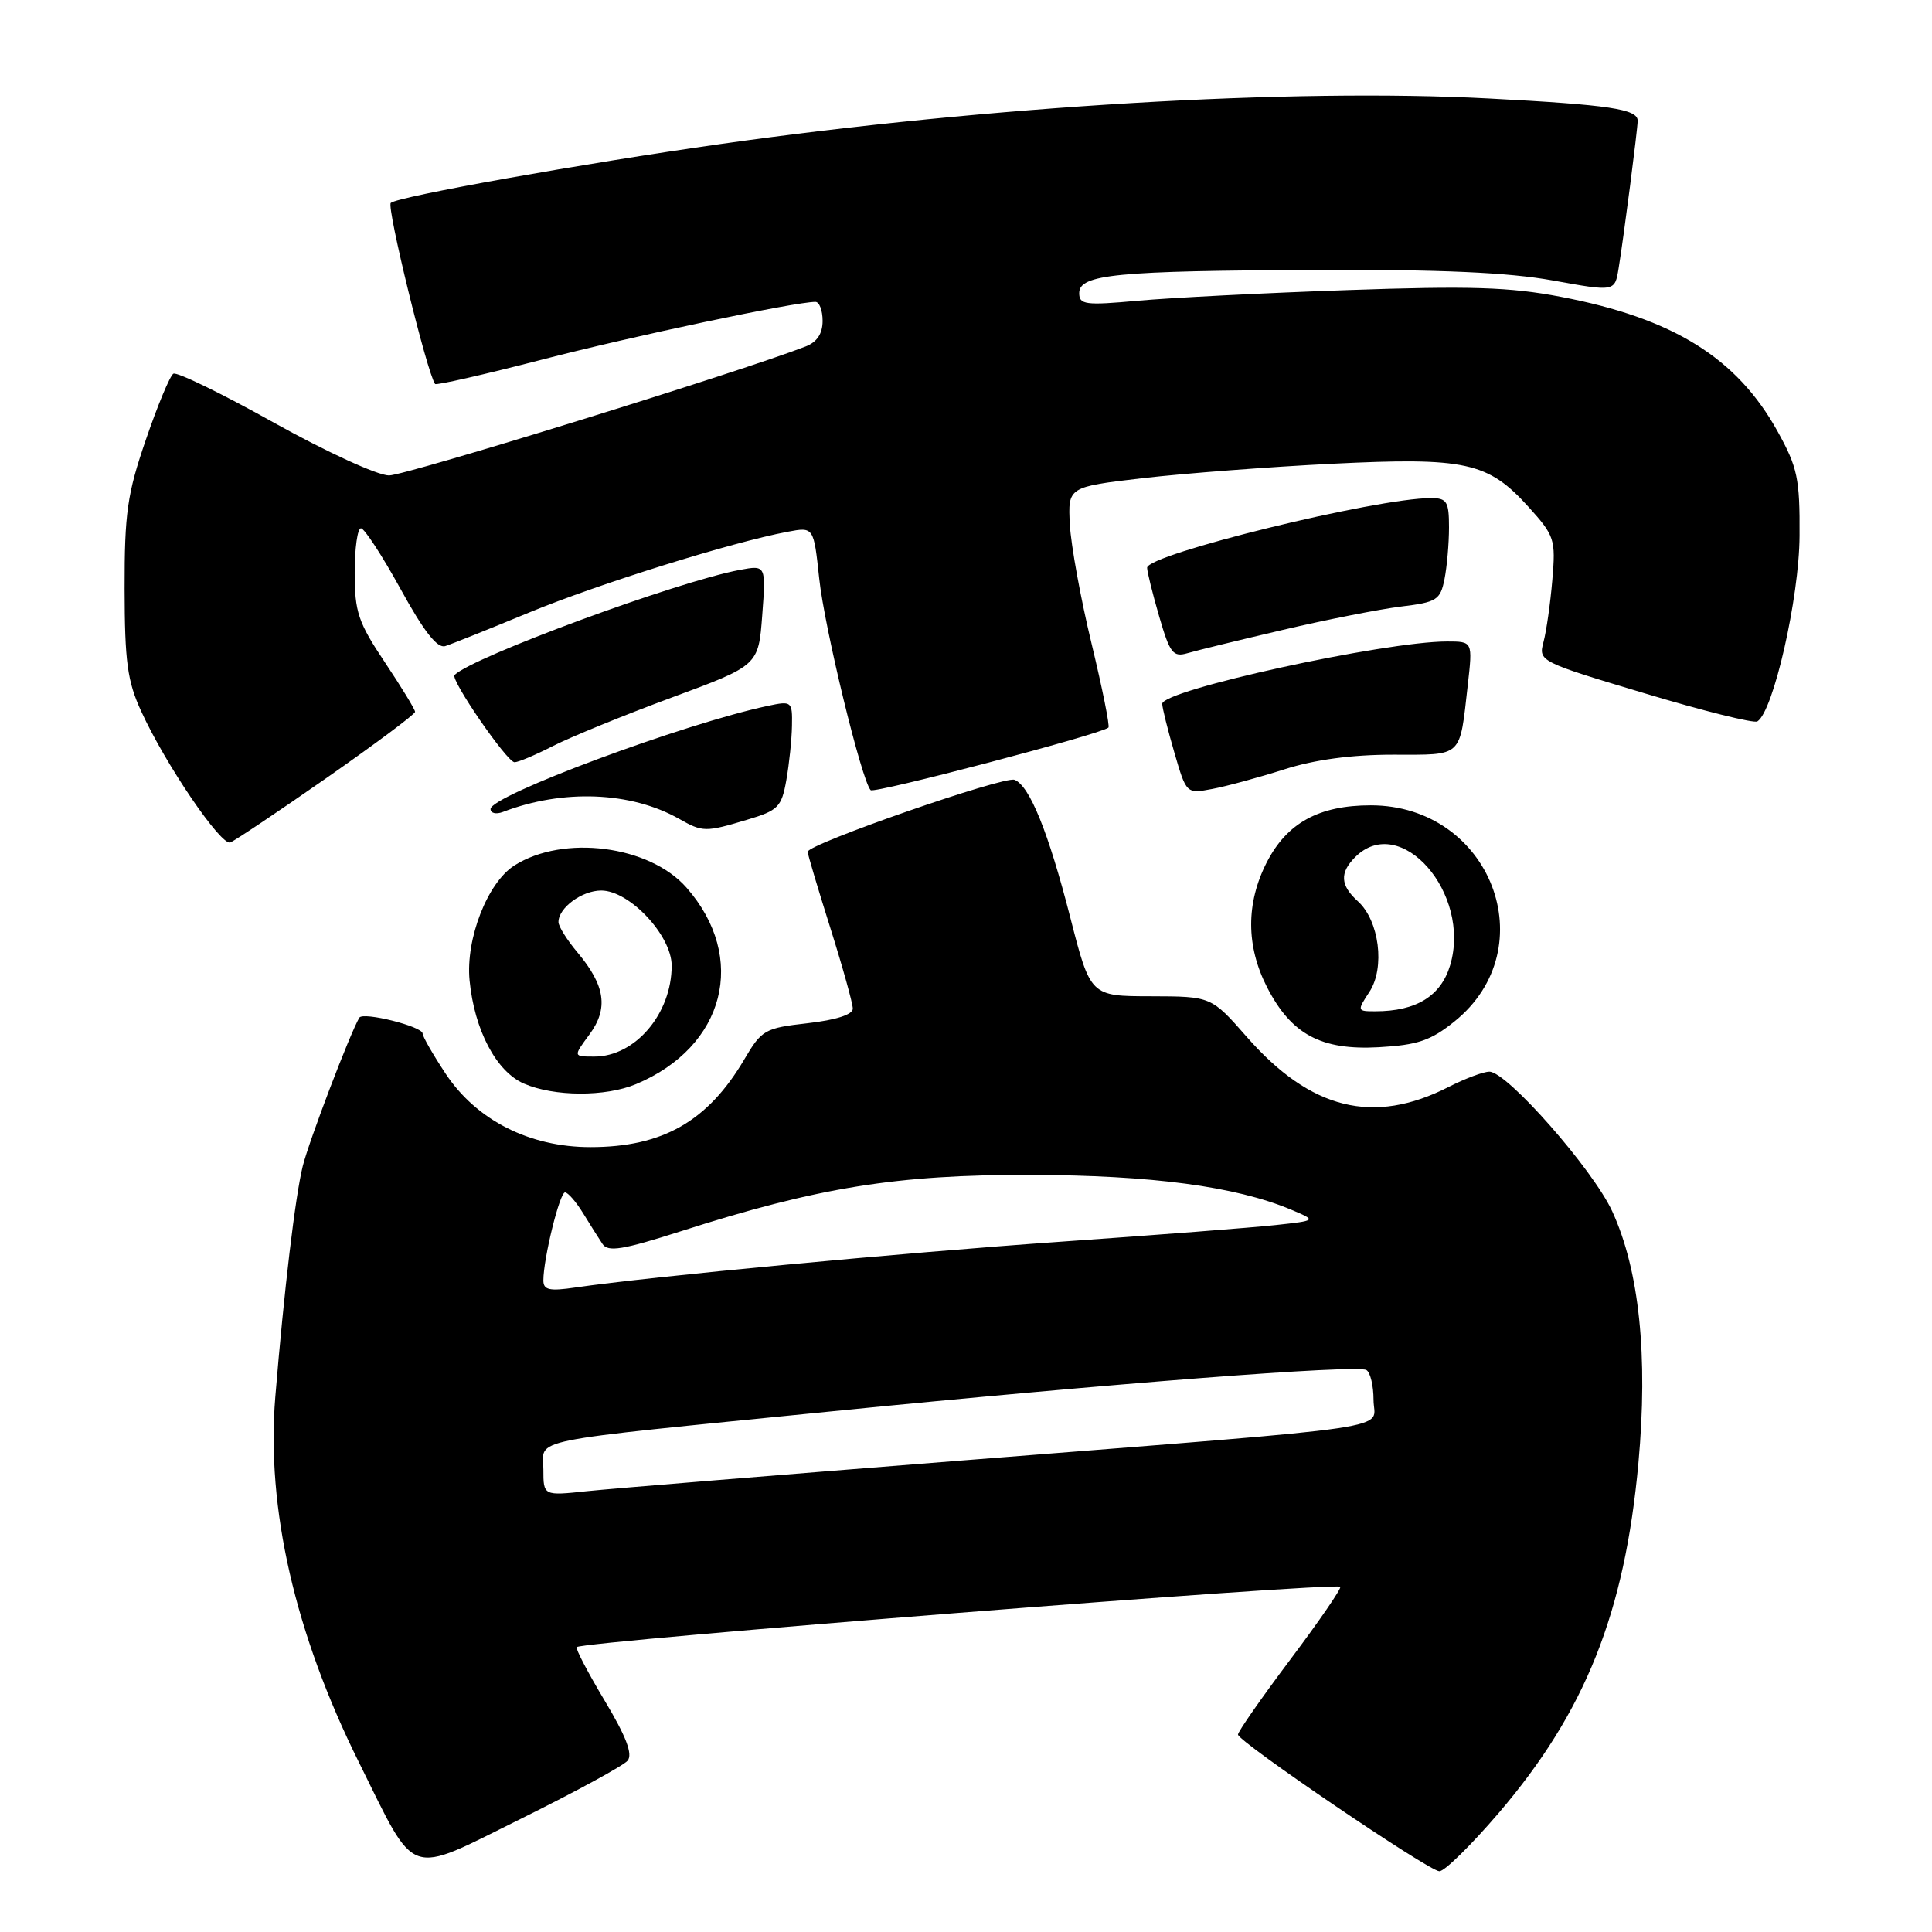 <?xml version="1.0" encoding="UTF-8" standalone="no"?>
<!DOCTYPE svg PUBLIC "-//W3C//DTD SVG 1.1//EN" "http://www.w3.org/Graphics/SVG/1.1/DTD/svg11.dtd" >
<svg xmlns="http://www.w3.org/2000/svg" xmlns:xlink="http://www.w3.org/1999/xlink" version="1.1" viewBox="0 0 256 256">
 <g >
 <path fill="currentColor"
d=" M 198.57 240.25 C 210.06 226.82 215.28 213.74 217.10 193.84 C 218.39 179.65 217.22 168.34 213.64 160.53 C 211.10 154.98 199.69 142.00 197.35 142.00 C 196.56 142.00 194.14 142.91 191.96 144.02 C 181.99 149.11 173.68 147.05 165.22 137.41 C 160.50 132.03 160.50 132.03 152.50 132.01 C 144.49 132.00 144.49 132.00 141.81 121.54 C 138.92 110.26 136.42 104.10 134.43 103.33 C 133.04 102.80 106.99 111.86 107.02 112.87 C 107.03 113.22 108.38 117.75 110.02 122.95 C 111.66 128.15 113.00 132.96 113.00 133.65 C 113.00 134.44 110.78 135.15 107.02 135.58 C 101.34 136.22 100.92 136.46 98.62 140.38 C 93.78 148.59 87.80 152.00 78.23 152.00 C 70.16 152.00 63.14 148.43 59.05 142.27 C 57.37 139.73 56.00 137.34 56.00 136.95 C 56.00 136.01 48.09 134.03 47.61 134.85 C 46.35 137.00 40.96 151.15 40.12 154.50 C 39.12 158.52 37.64 170.99 36.48 185.09 C 35.27 199.82 39.07 216.43 47.55 233.50 C 55.30 249.11 53.73 248.56 69.02 241.00 C 76.25 237.42 82.61 233.96 83.16 233.30 C 83.87 232.45 82.97 230.09 80.12 225.34 C 77.90 221.63 76.23 218.44 76.42 218.25 C 77.20 217.47 176.93 209.59 177.59 210.26 C 177.79 210.45 174.81 214.79 170.97 219.90 C 167.14 225.00 164.02 229.48 164.04 229.84 C 164.09 230.80 189.28 247.90 190.72 247.95 C 191.39 247.98 194.92 244.51 198.57 240.25 Z  M 84.28 143.65 C 96.09 138.70 99.12 126.90 90.96 117.61 C 86.05 112.02 74.65 110.56 68.16 114.68 C 64.60 116.94 61.69 124.40 62.22 129.90 C 62.86 136.49 65.75 141.98 69.42 143.58 C 73.42 145.32 80.22 145.35 84.28 143.65 Z  M 192.71 135.36 C 204.83 125.62 197.52 106.71 181.64 106.71 C 174.77 106.71 170.53 109.04 167.85 114.27 C 165.09 119.67 165.10 125.35 167.88 130.79 C 171.10 137.07 175.05 139.19 182.71 138.76 C 187.84 138.47 189.58 137.88 192.71 135.36 Z  M 43.30 103.06 C 49.73 98.57 55.00 94.64 55.00 94.32 C 55.00 94.01 53.20 91.06 51.00 87.76 C 47.46 82.47 47.00 81.09 47.00 75.89 C 47.00 72.65 47.37 70.00 47.83 70.00 C 48.28 70.00 50.64 73.62 53.08 78.05 C 56.17 83.68 57.95 85.95 59.00 85.61 C 59.83 85.35 64.84 83.34 70.14 81.15 C 79.32 77.36 96.95 71.85 104.37 70.46 C 107.82 69.81 107.82 69.81 108.55 76.66 C 109.24 83.18 114.19 103.52 115.37 104.70 C 115.85 105.18 145.88 97.29 146.87 96.41 C 147.08 96.23 146.07 91.23 144.64 85.29 C 143.20 79.36 141.91 72.25 141.76 69.51 C 141.50 64.52 141.50 64.52 151.50 63.35 C 157.00 62.72 168.27 61.86 176.54 61.45 C 194.19 60.58 197.17 61.23 202.52 67.15 C 206.00 71.00 206.15 71.46 205.69 76.85 C 205.43 79.96 204.90 83.66 204.52 85.07 C 203.84 87.62 203.98 87.69 217.93 91.87 C 225.68 94.20 232.40 95.87 232.86 95.59 C 234.98 94.28 238.41 79.22 238.45 71.00 C 238.50 63.41 238.18 61.93 235.55 57.18 C 230.14 47.41 221.71 42.17 206.82 39.33 C 200.04 38.03 194.81 37.87 178.50 38.44 C 167.50 38.82 155.01 39.46 150.75 39.85 C 143.82 40.48 143.00 40.37 143.00 38.84 C 143.00 36.35 147.89 35.88 174.50 35.77 C 190.88 35.70 199.87 36.10 205.74 37.16 C 213.97 38.65 213.97 38.65 214.47 35.58 C 215.15 31.45 217.00 17.07 217.00 16.00 C 217.00 14.45 213.28 13.89 197.27 13.05 C 171.24 11.67 131.15 14.04 95.50 19.08 C 77.32 21.65 52.70 26.04 51.78 26.89 C 51.20 27.41 56.58 49.39 57.65 50.88 C 57.80 51.08 64.13 49.64 71.71 47.68 C 83.77 44.55 105.32 40.00 108.05 40.00 C 108.57 40.00 109.00 41.13 109.00 42.52 C 109.00 44.21 108.26 45.33 106.75 45.91 C 98.03 49.30 53.75 63.00 51.55 63.00 C 50.04 63.00 43.27 59.89 36.30 56.01 C 29.42 52.16 23.42 49.24 22.97 49.52 C 22.52 49.79 20.88 53.73 19.33 58.26 C 16.86 65.45 16.50 67.96 16.51 78.00 C 16.53 87.69 16.87 90.25 18.72 94.27 C 21.94 101.31 29.29 112.10 30.52 111.63 C 31.11 111.40 36.86 107.55 43.30 103.06 Z  M 99.00 108.62 C 103.11 107.40 103.56 106.94 104.19 103.39 C 104.57 101.25 104.91 98.00 104.94 96.17 C 105.00 92.93 104.91 92.86 101.75 93.53 C 90.62 95.89 65.00 105.42 65.00 107.20 C 65.00 107.76 65.73 107.93 66.63 107.59 C 74.60 104.53 83.61 104.89 90.00 108.51 C 93.11 110.27 93.47 110.28 99.00 108.62 Z  M 170.16 101.95 C 174.18 100.66 179.09 100.00 184.56 100.00 C 193.93 100.00 193.38 100.51 194.49 90.75 C 195.14 85.00 195.14 85.00 191.75 85.00 C 183.43 85.00 154.00 91.44 154.00 93.26 C 154.00 93.77 154.72 96.67 155.60 99.69 C 157.20 105.19 157.20 105.19 160.63 104.54 C 162.51 104.19 166.80 103.02 170.16 101.95 Z  M 73.29 98.84 C 75.61 97.66 82.67 94.77 89.00 92.43 C 100.50 88.18 100.50 88.18 101.00 81.52 C 101.50 74.87 101.50 74.87 98.00 75.52 C 89.68 77.08 62.62 87.05 60.23 89.44 C 59.64 90.03 67.19 101.00 68.18 101.00 C 68.68 101.00 70.97 100.03 73.29 98.84 Z  M 170.00 83.46 C 175.78 82.10 182.82 80.72 185.65 80.37 C 190.38 79.80 190.85 79.50 191.40 76.75 C 191.73 75.10 192.00 72.01 192.00 69.87 C 192.00 66.46 191.72 66.00 189.61 66.00 C 182.36 66.00 152.00 73.45 152.00 75.23 C 152.00 75.76 152.72 78.66 153.60 81.69 C 155.01 86.56 155.44 87.11 157.35 86.55 C 158.53 86.20 164.22 84.81 170.00 83.46 Z  M 72.00 194.71 C 72.00 190.51 68.83 191.15 110.00 187.03 C 147.26 183.31 179.85 180.79 181.06 181.54 C 181.58 181.86 182.00 183.63 182.00 185.49 C 182.00 189.57 187.30 188.79 127.50 193.52 C 103.30 195.43 80.91 197.26 77.75 197.59 C 72.00 198.20 72.00 198.20 72.00 194.71 Z  M 72.00 169.66 C 72.00 166.78 74.16 158.00 74.87 158.00 C 75.25 158.00 76.33 159.24 77.26 160.75 C 78.18 162.26 79.35 164.10 79.84 164.84 C 80.56 165.93 82.52 165.61 90.24 163.14 C 108.37 157.33 118.86 155.64 136.50 155.68 C 152.61 155.72 163.70 157.20 171.04 160.27 C 174.50 161.73 174.50 161.73 169.00 162.33 C 165.97 162.66 153.19 163.65 140.60 164.53 C 119.30 166.02 86.08 169.16 76.25 170.60 C 72.79 171.11 72.00 170.93 72.00 169.66 Z  M 78.10 137.08 C 80.65 133.62 80.21 130.59 76.50 126.18 C 75.13 124.55 74.00 122.75 74.00 122.18 C 74.00 120.29 77.11 118.00 79.67 118.00 C 83.41 118.00 89.00 123.96 89.00 127.95 C 89.00 134.32 84.17 140.00 78.75 140.00 C 75.94 140.00 75.94 140.00 78.10 137.08 Z  M 181.46 131.42 C 183.55 128.23 182.76 121.99 179.93 119.43 C 177.59 117.32 177.49 115.65 179.57 113.57 C 185.55 107.59 195.00 118.37 192.15 127.91 C 190.92 131.99 187.66 134.00 182.24 134.00 C 179.82 134.00 179.80 133.95 181.46 131.42 Z "/>
</g>
</svg>